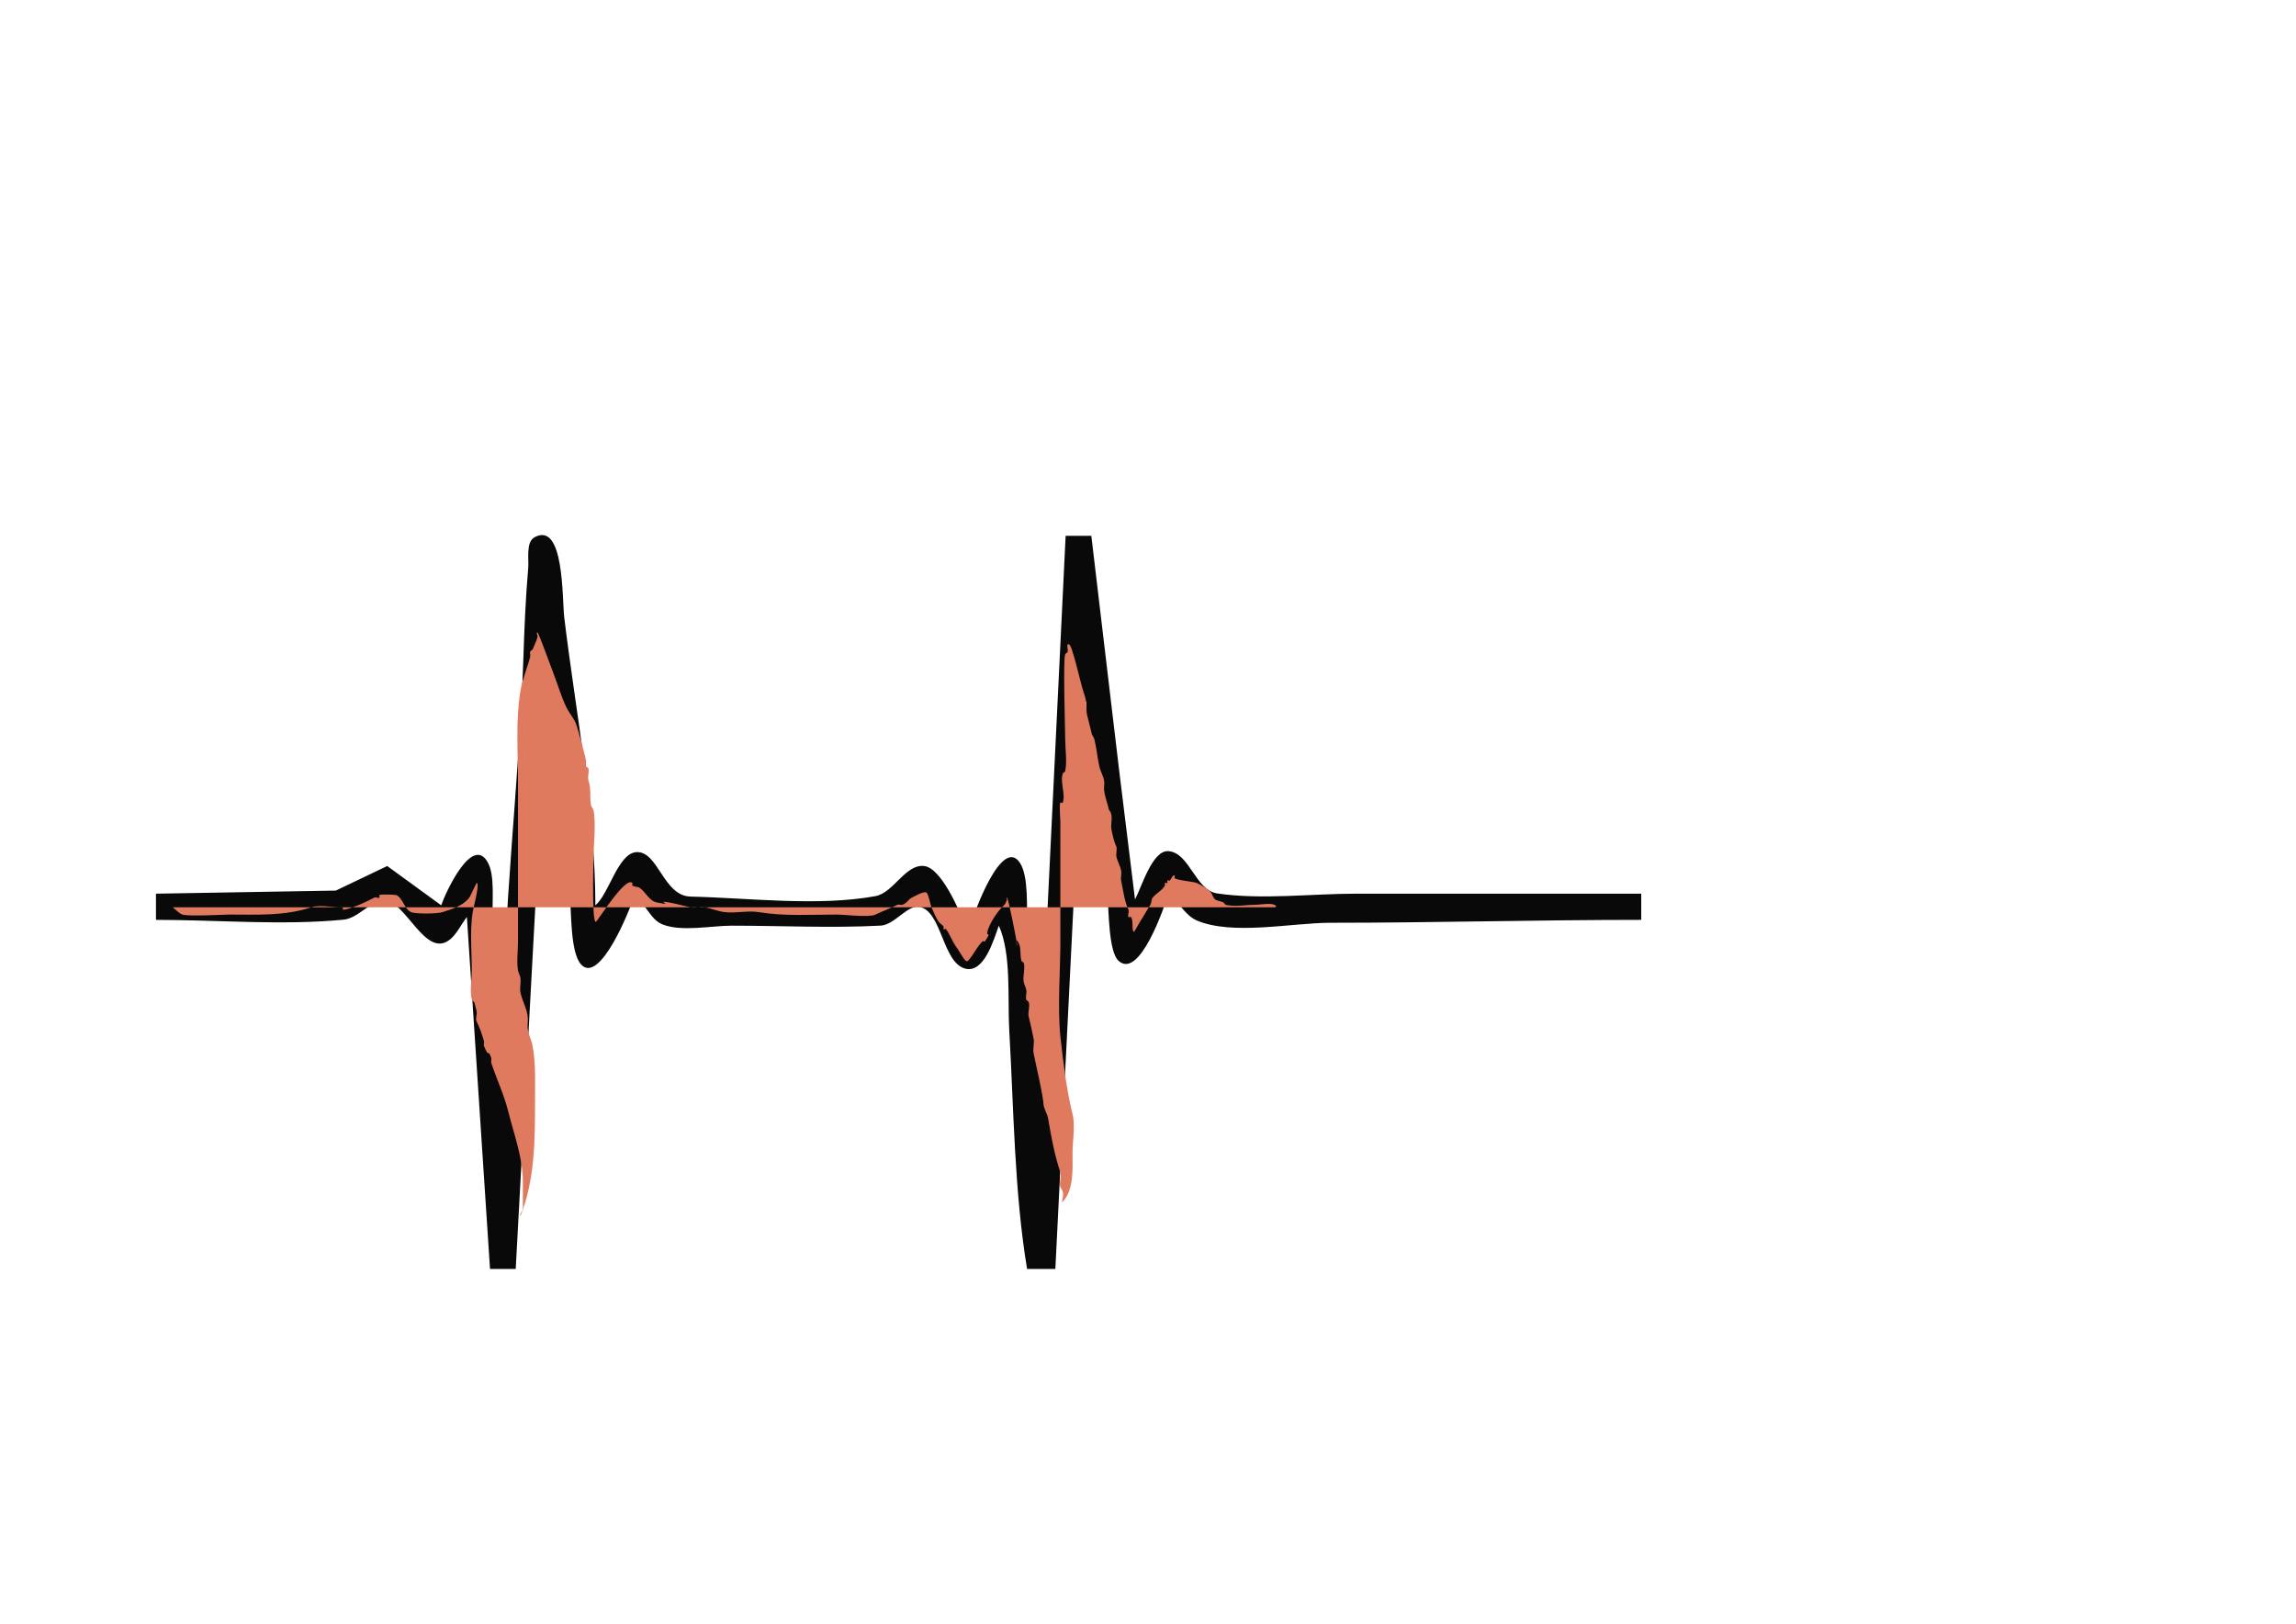 <?xml version="1.0" encoding="UTF-8" standalone="no"?>
<svg
   version="1.0"
   width="1280pt"
   height="905pt"
   id="svg183"
   sodipodi:docname="heartbeat.svg"
   xml:space="preserve"
   inkscape:version="1.2.1 (9c6d41e410, 2022-07-14)"
   xmlns:inkscape="http://www.inkscape.org/namespaces/inkscape"
   xmlns:sodipodi="http://sodipodi.sourceforge.net/DTD/sodipodi-0.dtd"
   xmlns="http://www.w3.org/2000/svg"
   xmlns:svg="http://www.w3.org/2000/svg"><defs
     id="defs187" /><sodipodi:namedview
     id="namedview185"
     pagecolor="#ffffff"
     bordercolor="#111111"
     borderopacity="1"
     inkscape:showpageshadow="0"
     inkscape:pageopacity="0"
     inkscape:pagecheckerboard="1"
     inkscape:deskcolor="#d1d1d1"
     inkscape:document-units="pt"
     showgrid="false"
     inkscape:zoom="0.55318409"
     inkscape:cx="347.98542"
     inkscape:cy="705.91329"
     inkscape:window-width="1064"
     inkscape:window-height="810"
     inkscape:window-x="-5"
     inkscape:window-y="5"
     inkscape:window-maximized="0"
     inkscape:current-layer="svg183" /><path
     style="fill:#090909;stroke:none;stroke-width:2.032"
     d="m 373.794,770.12 h -1.91 c 0,-29.629 -3.916,-59.134 -5.616,-88.646 -0.651,-11.312 1.826,-30.73 -3.723,-40.619 -11.575,-20.629 -31.311,22.38 -34.594,31.971 l -40.112,-29.208 -38.202,18.257 -133.708,2.303 v 19.459 c 45.942,0 93.679,4.277 139.438,-0.141 11.072,-1.068 19.461,-13.883 30.067,-14.164 16.288,-0.432 31.006,44.634 49.627,28.408 4.714,-4.106 8.089,-11.182 11.992,-16.265 l 17.191,261.615 h 19.101 l 22.921,-423.772 h 1.91 c 0.029,47.661 9.835,97.587 15.281,144.861 1.44,12.499 0.189,43.718 8.552,52.69 13.747,14.752 35.883,-39.566 39.201,-50.528 8.869,4.558 11.805,16.819 21.021,20.59 14.142,5.788 36.561,1.031 51.564,1.031 36.798,0 74.032,1.885 110.787,-0.041 10.303,-0.538 19.777,-15.37 28.615,-13.972 16.954,2.681 17.266,41.85 34.455,45.964 13.795,3.302 20.776,-20.756 24.795,-31.952 9.512,20.938 6.412,54.502 7.755,77.836 3.333,57.845 3.776,120.395 13.256,177.292 h 21.011 l 21.011,-421.61 h 1.91 c 0.143,47.574 10.37,97.649 15.776,144.861 1.203,10.499 0.741,40.996 8.349,47.806 15.422,13.807 33.679,-38.978 36.999,-49.968 7.455,5.762 12.458,16.203 21.021,19.878 26.482,11.375 70.991,1.743 99.316,1.743 77.232,0 154.108,-2.162 231.124,-2.162 v -19.459 h -212.023 c -33.49,0 -69.96,4.69 -103.146,-0.179 -16.343,-2.398 -20.484,-30.252 -36.283,-31.441 -11.927,-0.897 -19.842,26.466 -24.841,35.945 l -11.955,-97.295 -20.517,-172.968 h -19.101 l -19.101,393.503 h -1.91 c -0.374,-34.626 -6.403,-69.189 -7.604,-103.781 -0.428,-12.259 1.356,-36.743 -5.44,-46.825 -13.172,-19.543 -33.948,36.418 -36.619,46.825 h -3.82 c -4.739,-11.818 -17.896,-42.693 -30.571,-44.334 -13.869,-1.795 -22.851,19.932 -36.283,22.373 -43.054,7.82 -93.878,1.321 -137.528,0.329 -20.161,-0.456 -24.004,-33.923 -40.103,-33.041 -13.797,0.755 -20.343,31.052 -30.571,39.538 -0.042,-70.24 -14.811,-144.404 -23.143,-214.048 -1.654,-13.829 0.12,-71.485 -22.045,-59.508 -6.596,3.564 -4.158,16.131 -4.731,22.752 -1.927,22.255 -2.861,44.668 -3.601,67.025 -3.092,93.559 -15.245,187.413 -15.245,281.073 z"
     id="path207" /><path
     style="fill:#e07a5f"
     d="m 128.348,674.278 c 2.41,1.808 4.41,4.365 7.231,5.423 4.015,1.506 32.834,0 34.347,0 21.13,0 41.558,1.212 61.462,-5.423 5.765,-1.922 15.734,0 21.693,0 0.603,0 1.382,-0.426 1.808,0 0.426,0.426 -0.603,1.808 0,1.808 2.484,0 4.874,-1.022 7.231,-1.808 6.126,-2.042 10.91,-4.551 16.269,-7.231 1.078,-0.539 2.763,0.852 3.615,0 0.426,-0.426 -0.426,-1.382 0,-1.808 0.817,-0.817 12.073,-0.29 12.654,0 4.985,2.493 5.671,10.066 10.846,12.654 2.717,1.359 19.345,1.385 23.5,0 6.841,-2.28 15.155,-4.54 19.885,-10.846 0.746,-0.995 5.227,-10.846 5.423,-10.846 2.282,0 -1.635,15.577 -1.808,16.269 -3.845,15.38 -1.808,32.902 -1.808,48.808 0,6.84 -1.615,15.231 0,21.693 0.207,0.827 1.205,1.205 1.808,1.808 0.603,2.41 1.456,4.771 1.808,7.231 0.341,2.386 -1.078,5.075 0,7.231 2.151,4.302 3.904,9.145 5.423,14.462 0.331,1.159 -0.448,2.496 0,3.615 4.125,10.314 2.791,1.142 5.423,9.039 0.381,1.143 -0.381,2.472 0,3.615 4.019,12.057 9.528,23.65 12.654,36.154 4.34,17.362 10.846,34.271 10.846,52.424 0,6.026 0,12.051 0,18.077 0,3.374 -0.386,2.58 -1.808,5.423 -0.269,0.539 -0.224,2.367 0,1.808 10.892,-27.23 10.846,-57.836 10.846,-86.77 0,-13.346 0.597,-26.545 -1.808,-39.77 -0.744,-4.094 -3.1,-8.528 -3.615,-12.654 -0.374,-2.99 0.333,-6.044 0,-9.039 -0.708,-6.373 -4.187,-11.897 -5.423,-18.077 -0.709,-3.545 0.511,-7.267 0,-10.846 -0.269,-1.886 -1.494,-3.544 -1.808,-5.423 -1.129,-6.775 0,-14.837 0,-21.693 0,-39.167 0,-78.334 0,-117.502 0,-22.676 -1.852,-46.737 1.808,-68.693 1.457,-8.74 5.097,-16.774 7.231,-25.308 0.292,-1.169 -0.381,-2.472 0,-3.615 0.269,-0.808 1.205,-1.205 1.808,-1.808 1.205,-3.013 2.724,-5.918 3.615,-9.039 0.331,-1.159 -1.205,-3.615 0,-3.615 0.767,0 10.198,26.153 12.654,32.539 3.013,7.833 5.285,15.994 9.039,23.5 2.2,4.4 5.68,8.002 7.231,12.654 1.621,4.862 6.343,21.791 7.231,27.116 0.198,1.189 -0.381,2.472 0,3.615 0.269,0.808 1.641,0.972 1.808,1.808 0.591,2.954 -0.953,6.18 0,9.039 2.166,6.496 0.665,11.219 1.808,18.077 0.222,1.329 1.481,2.308 1.808,3.615 2.164,8.656 0,28.485 0,37.962 0,3.358 -1.218,45.193 1.808,45.193 1.001,0 21.906,-34.133 27.116,-28.923 0.426,0.426 -0.426,1.382 0,1.808 1.347,1.347 3.838,0.751 5.423,1.808 4.4,2.934 7.052,9.726 12.654,10.846 15.064,3.013 -2.009,-2.009 9.039,0 5.466,0.994 10.822,2.526 16.269,3.615 3.476,0.695 7.37,-0.695 10.846,0 4.625,0.925 9.608,3.009 14.462,3.615 8.235,1.029 17.121,-1.365 25.308,0 18.783,3.131 38.593,1.808 57.847,1.808 5.788,0 24.247,2.338 28.923,0 4.878,-2.439 11.028,-4.61 16.269,-7.231 1.078,-0.539 2.472,0.381 3.615,0 3.732,-1.244 4.185,-3.9 7.231,-5.423 1.63,-0.815 9.312,-5.15 10.846,-3.615 1.682,1.682 2.667,8.633 3.615,10.846 1.592,3.715 3.181,7.483 5.423,10.846 0.945,1.418 2.853,2.091 3.615,3.615 0.269,0.539 -0.426,1.382 0,1.808 0.426,0.426 1.446,-0.482 1.808,0 2.915,3.886 4.407,8.701 7.231,12.654 4.292,6.009 7.095,12.79 9.039,10.846 3.918,-3.918 6.159,-9.775 10.846,-14.462 0.426,-0.426 1.473,0.501 1.808,0 5.496,-8.244 0.702,-2.806 1.808,-7.231 1.421,-5.685 6.891,-14.122 10.846,-18.077 2.068,-2.068 2.521,-2.14 3.615,-5.423 0.191,-0.572 -0.603,-1.808 0,-1.808 1.137,0 6.886,30.469 7.231,32.539 1.808,10.846 -2.41,-6.628 1.808,1.808 1.593,3.186 0.656,9.198 1.808,12.654 0.269,0.808 1.601,0.981 1.808,1.808 1.134,4.537 -1.134,9.925 0,14.462 0.462,1.849 1.434,3.555 1.808,5.423 0.473,2.363 -0.762,4.944 0,7.231 0.269,0.808 1.538,0.999 1.808,1.808 1.083,3.248 -0.833,7.516 0,10.846 1.353,5.411 2.484,10.614 3.615,16.269 0.695,3.476 -0.695,7.37 0,10.846 2.399,11.995 5.497,24.02 7.231,36.154 -0.171,4.577 2.894,8.327 3.615,12.654 2.211,13.264 4.73,26.845 9.039,39.77 1.085,3.254 -1.085,7.592 0,10.846 0.426,1.278 1.481,2.308 1.808,3.615 0.981,3.923 -1.767,8.998 0,7.231 8.485,-8.485 7.231,-25.898 7.231,-36.154 0,-9.024 2.201,-20.119 0,-28.923 -4.499,-17.997 -6.927,-38.843 -9.039,-57.847 -2.169,-19.524 0,-52.043 0,-68.693 0,-30.129 0,-60.257 0,-90.386 0,-1.791 -0.93,-13.532 0,-14.462 0.426,-0.426 1.617,0.572 1.808,0 2.169,-6.508 -2.169,-15.185 0,-21.693 0.269,-0.808 1.641,-0.972 1.808,-1.808 1.439,-7.193 0,-16.142 0,-23.5 0,-5.758 -1.73,-59.811 0,-63.27 0.381,-0.762 1.427,-1.046 1.808,-1.808 0.546,-1.091 -0.836,-4.588 0,-5.423 1.732,-1.732 3.316,4.526 3.615,5.423 3.494,10.483 5.471,21.837 9.039,32.539 1.941,5.823 0.731,9.078 1.808,14.462 1.205,4.821 2.41,9.641 3.615,14.462 0.603,1.205 1.481,2.308 1.808,3.615 1.634,6.536 2.154,13.308 3.615,19.885 0.827,3.72 2.989,7.087 3.615,10.846 0.396,2.377 -0.299,4.839 0,7.231 0.616,4.931 2.538,9.611 3.615,14.462 3.655,3.837 0.929,10.069 1.808,14.462 0.848,4.238 1.915,9.254 3.615,12.654 0.74,1.481 -0.276,5.85 0,7.231 0.747,3.737 2.868,7.109 3.615,10.846 0.473,2.363 -0.473,4.867 0,7.231 1.385,6.924 2.571,15.989 5.423,21.693 0.723,1.446 -0.723,3.977 0,5.423 0.269,0.539 1.382,-0.426 1.808,0 1.905,1.905 0.649,8.529 1.808,10.846 0.381,0.762 1.4,-1.06 1.808,-1.808 3.365,-6.169 7.306,-12.007 10.846,-18.077 0.96,-1.646 0.617,-3.935 1.808,-5.423 2.662,-3.327 7.133,-5.228 9.039,-9.039 0.269,-0.539 -0.426,-1.382 0,-1.808 0.426,-0.426 1.382,0.426 1.808,0 0.426,-0.426 -0.426,-1.382 0,-1.808 0.426,-0.426 1.382,0.426 1.808,0 1.205,-1.205 2.41,-4.821 3.615,-3.615 0.426,0.426 -0.426,1.382 0,1.808 1.712,1.712 13.613,2.553 16.269,3.615 2.647,1.059 9.187,4.741 10.846,7.231 1.101,1.651 1.543,4.387 3.615,5.423 1.546,0.773 3.877,1.035 5.423,1.808 0.762,0.381 0.981,1.601 1.808,1.808 6.588,1.647 14.848,0 21.693,0 3.453,0 11.438,-1.512 14.462,0 4.821,2.41 -5.423,1.808 1.808,1.808"
     id="path330" /></svg>
